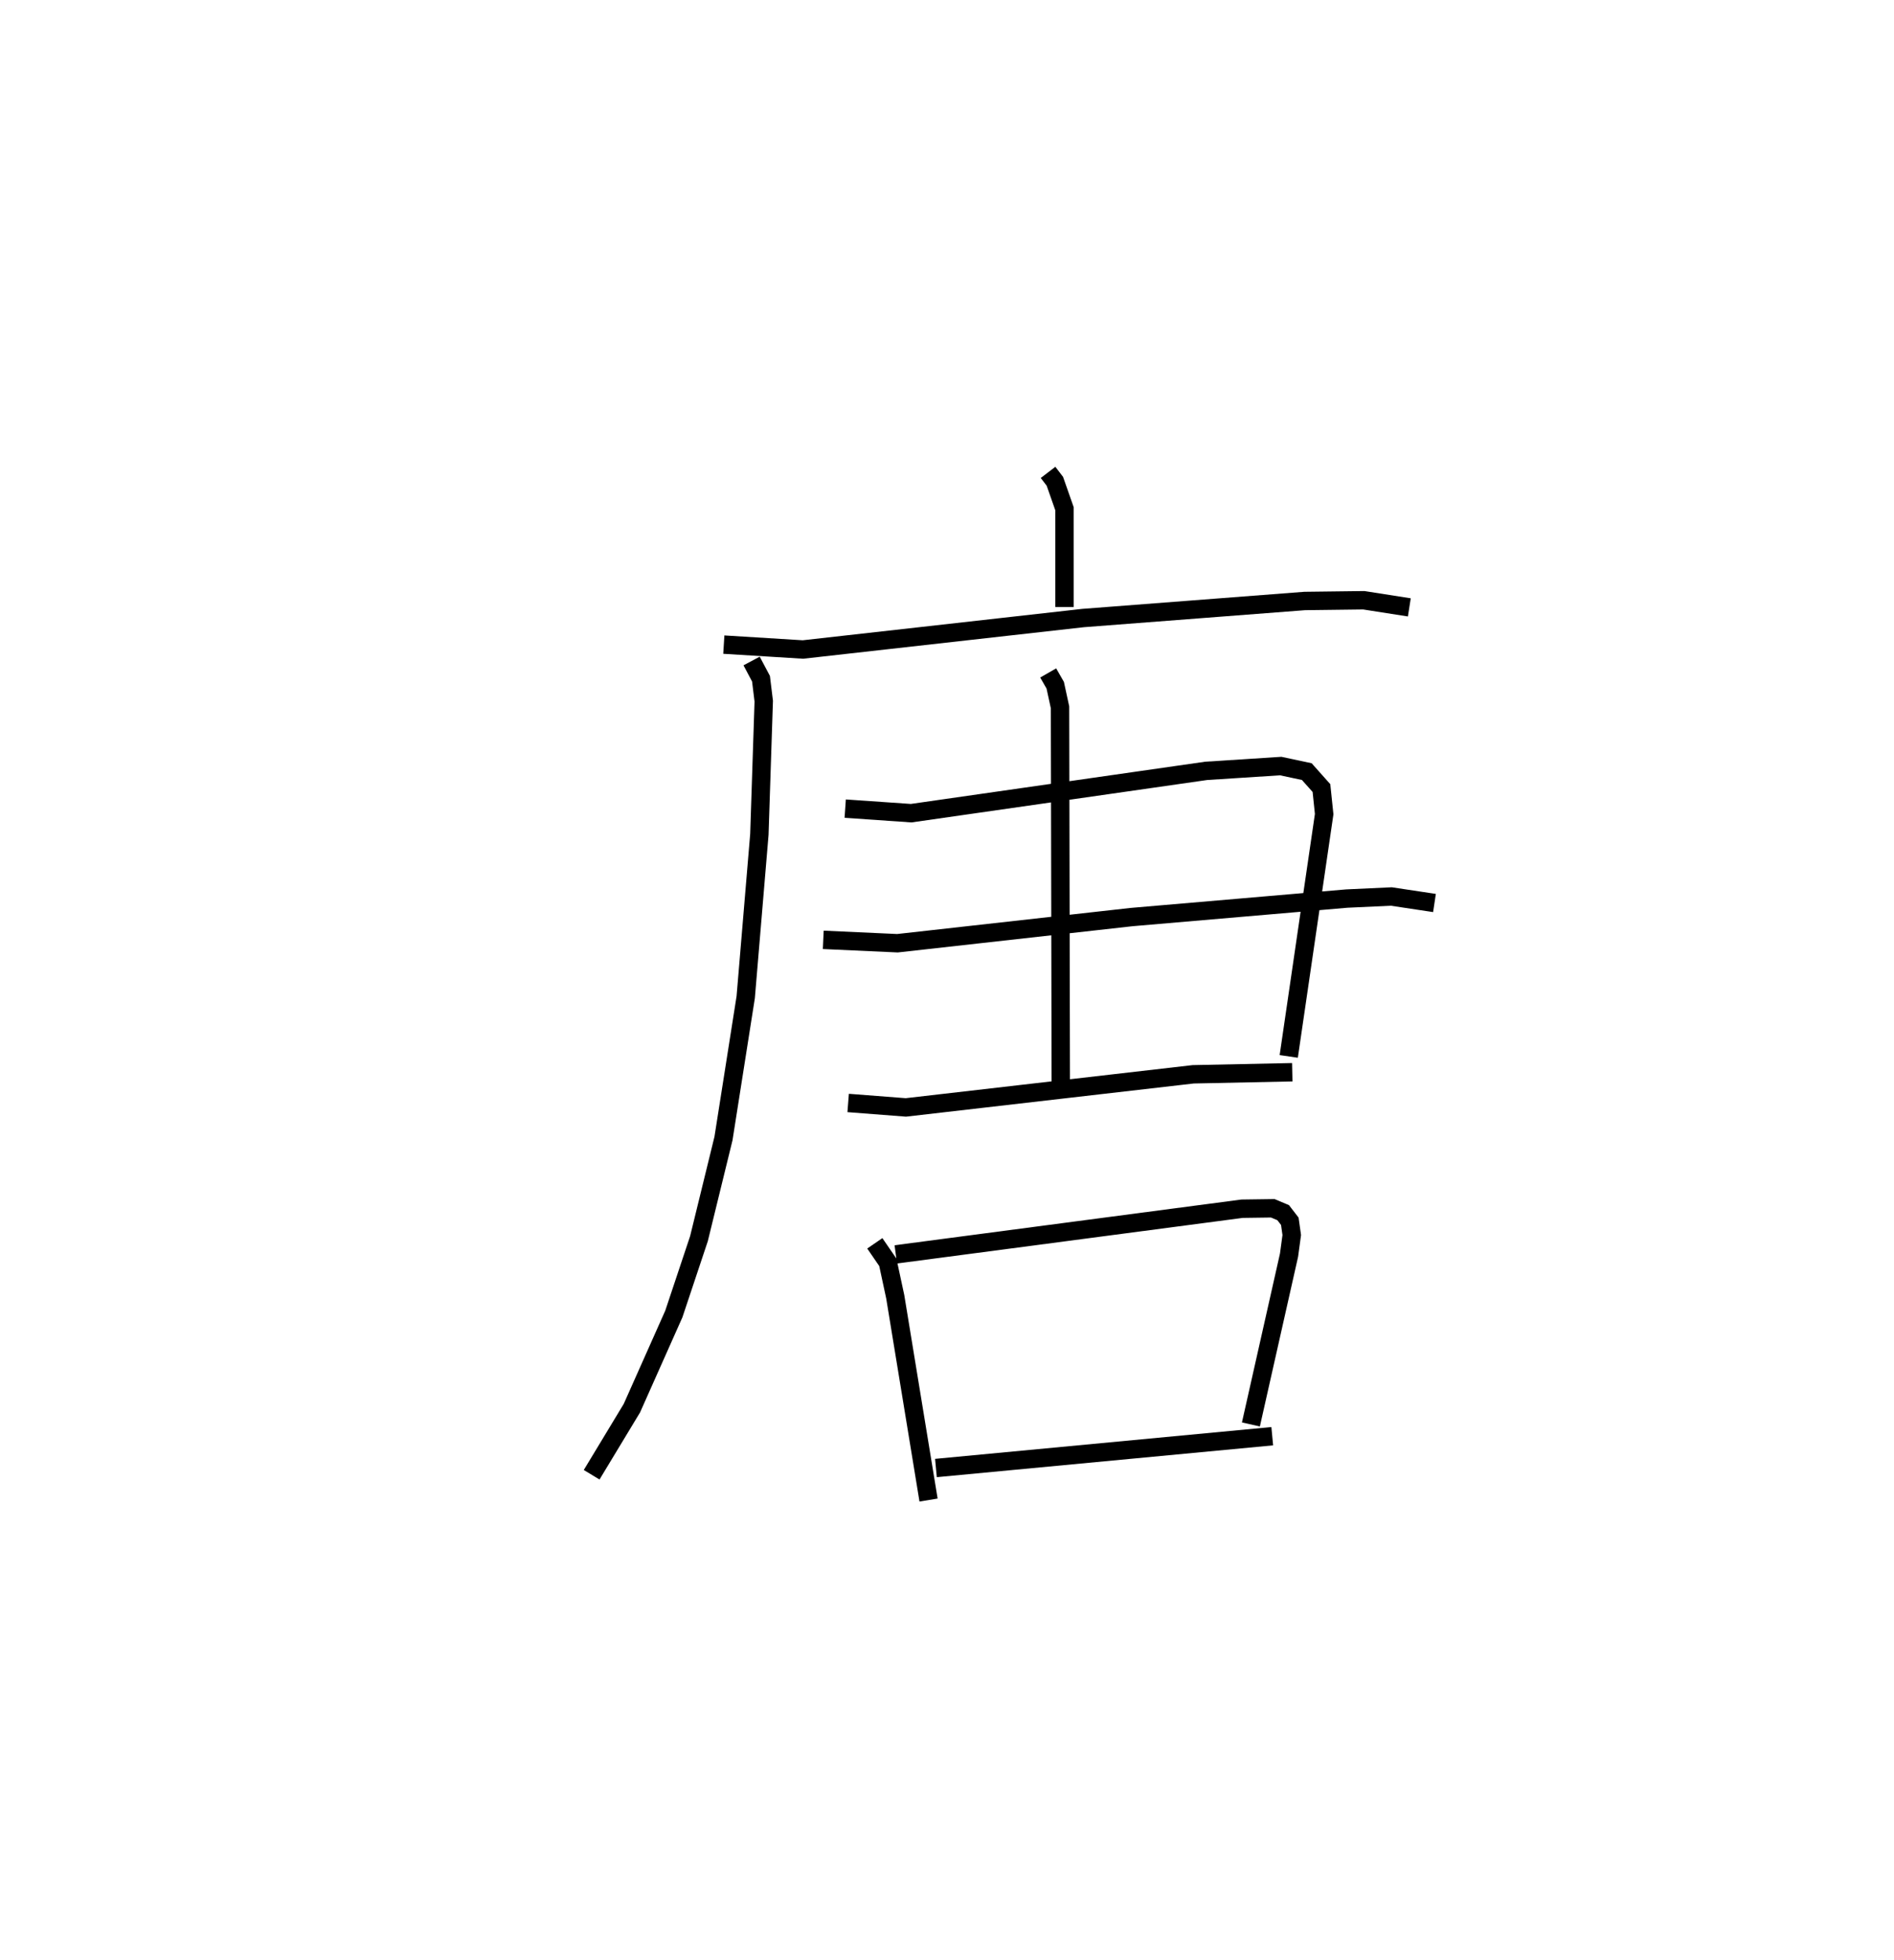 <?xml version="1.0" encoding="utf-8" ?>
<svg baseProfile="full" height="106.567" version="1.1" width="103.034" xmlns="http://www.w3.org/2000/svg" xmlns:ev="http://www.w3.org/2001/xml-events" xmlns:xlink="http://www.w3.org/1999/xlink"><defs /><rect fill="white" height="106.567" width="103.034" x="0" y="0" /><path d="M25,25 m0.0,0.0 m32.014,0.687 l0.371,0.484 0.524,1.494 l0.001,5.341 m-18.534,2.046 l4.304,0.266 15.242,-1.711 l12.055,-0.927 3.213,-0.04 l2.478,0.388 m-35.78,2.915 l0.511,0.963 0.149,1.221 l-0.238,7.245 -0.743,8.852 l-1.209,7.682 -1.335,5.45 l-1.367,4.096 -2.281,5.12 l-2.189,3.62 m13.794,-36.222 l3.588,0.248 16.048,-2.301 l4.056,-0.261 1.418,0.302 l0.797,0.894 0.148,1.418 l-1.927,13.174 m-25.322,-6.338 l4.036,0.184 12.739,-1.423 l11.704,-1.006 2.425,-0.112 l2.346,0.353 m-31.896,10.874 l3.139,0.242 15.63,-1.801 l5.391,-0.112 m-13.278,-21.712 l0.383,0.668 0.261,1.201 l0.041,20.551 m-10.117,8.595 l0.709,1.033 0.403,1.875 l1.812,11.052 m-1.783,-13.359 l18.838,-2.483 1.671,-0.023 l0.565,0.238 0.361,0.468 l0.106,0.748 -0.148,1.093 l-2.074,9.207 m-17.134,2.369 l18.295,-1.73 " fill="none" stroke="black" stroke-width="1" /></svg>